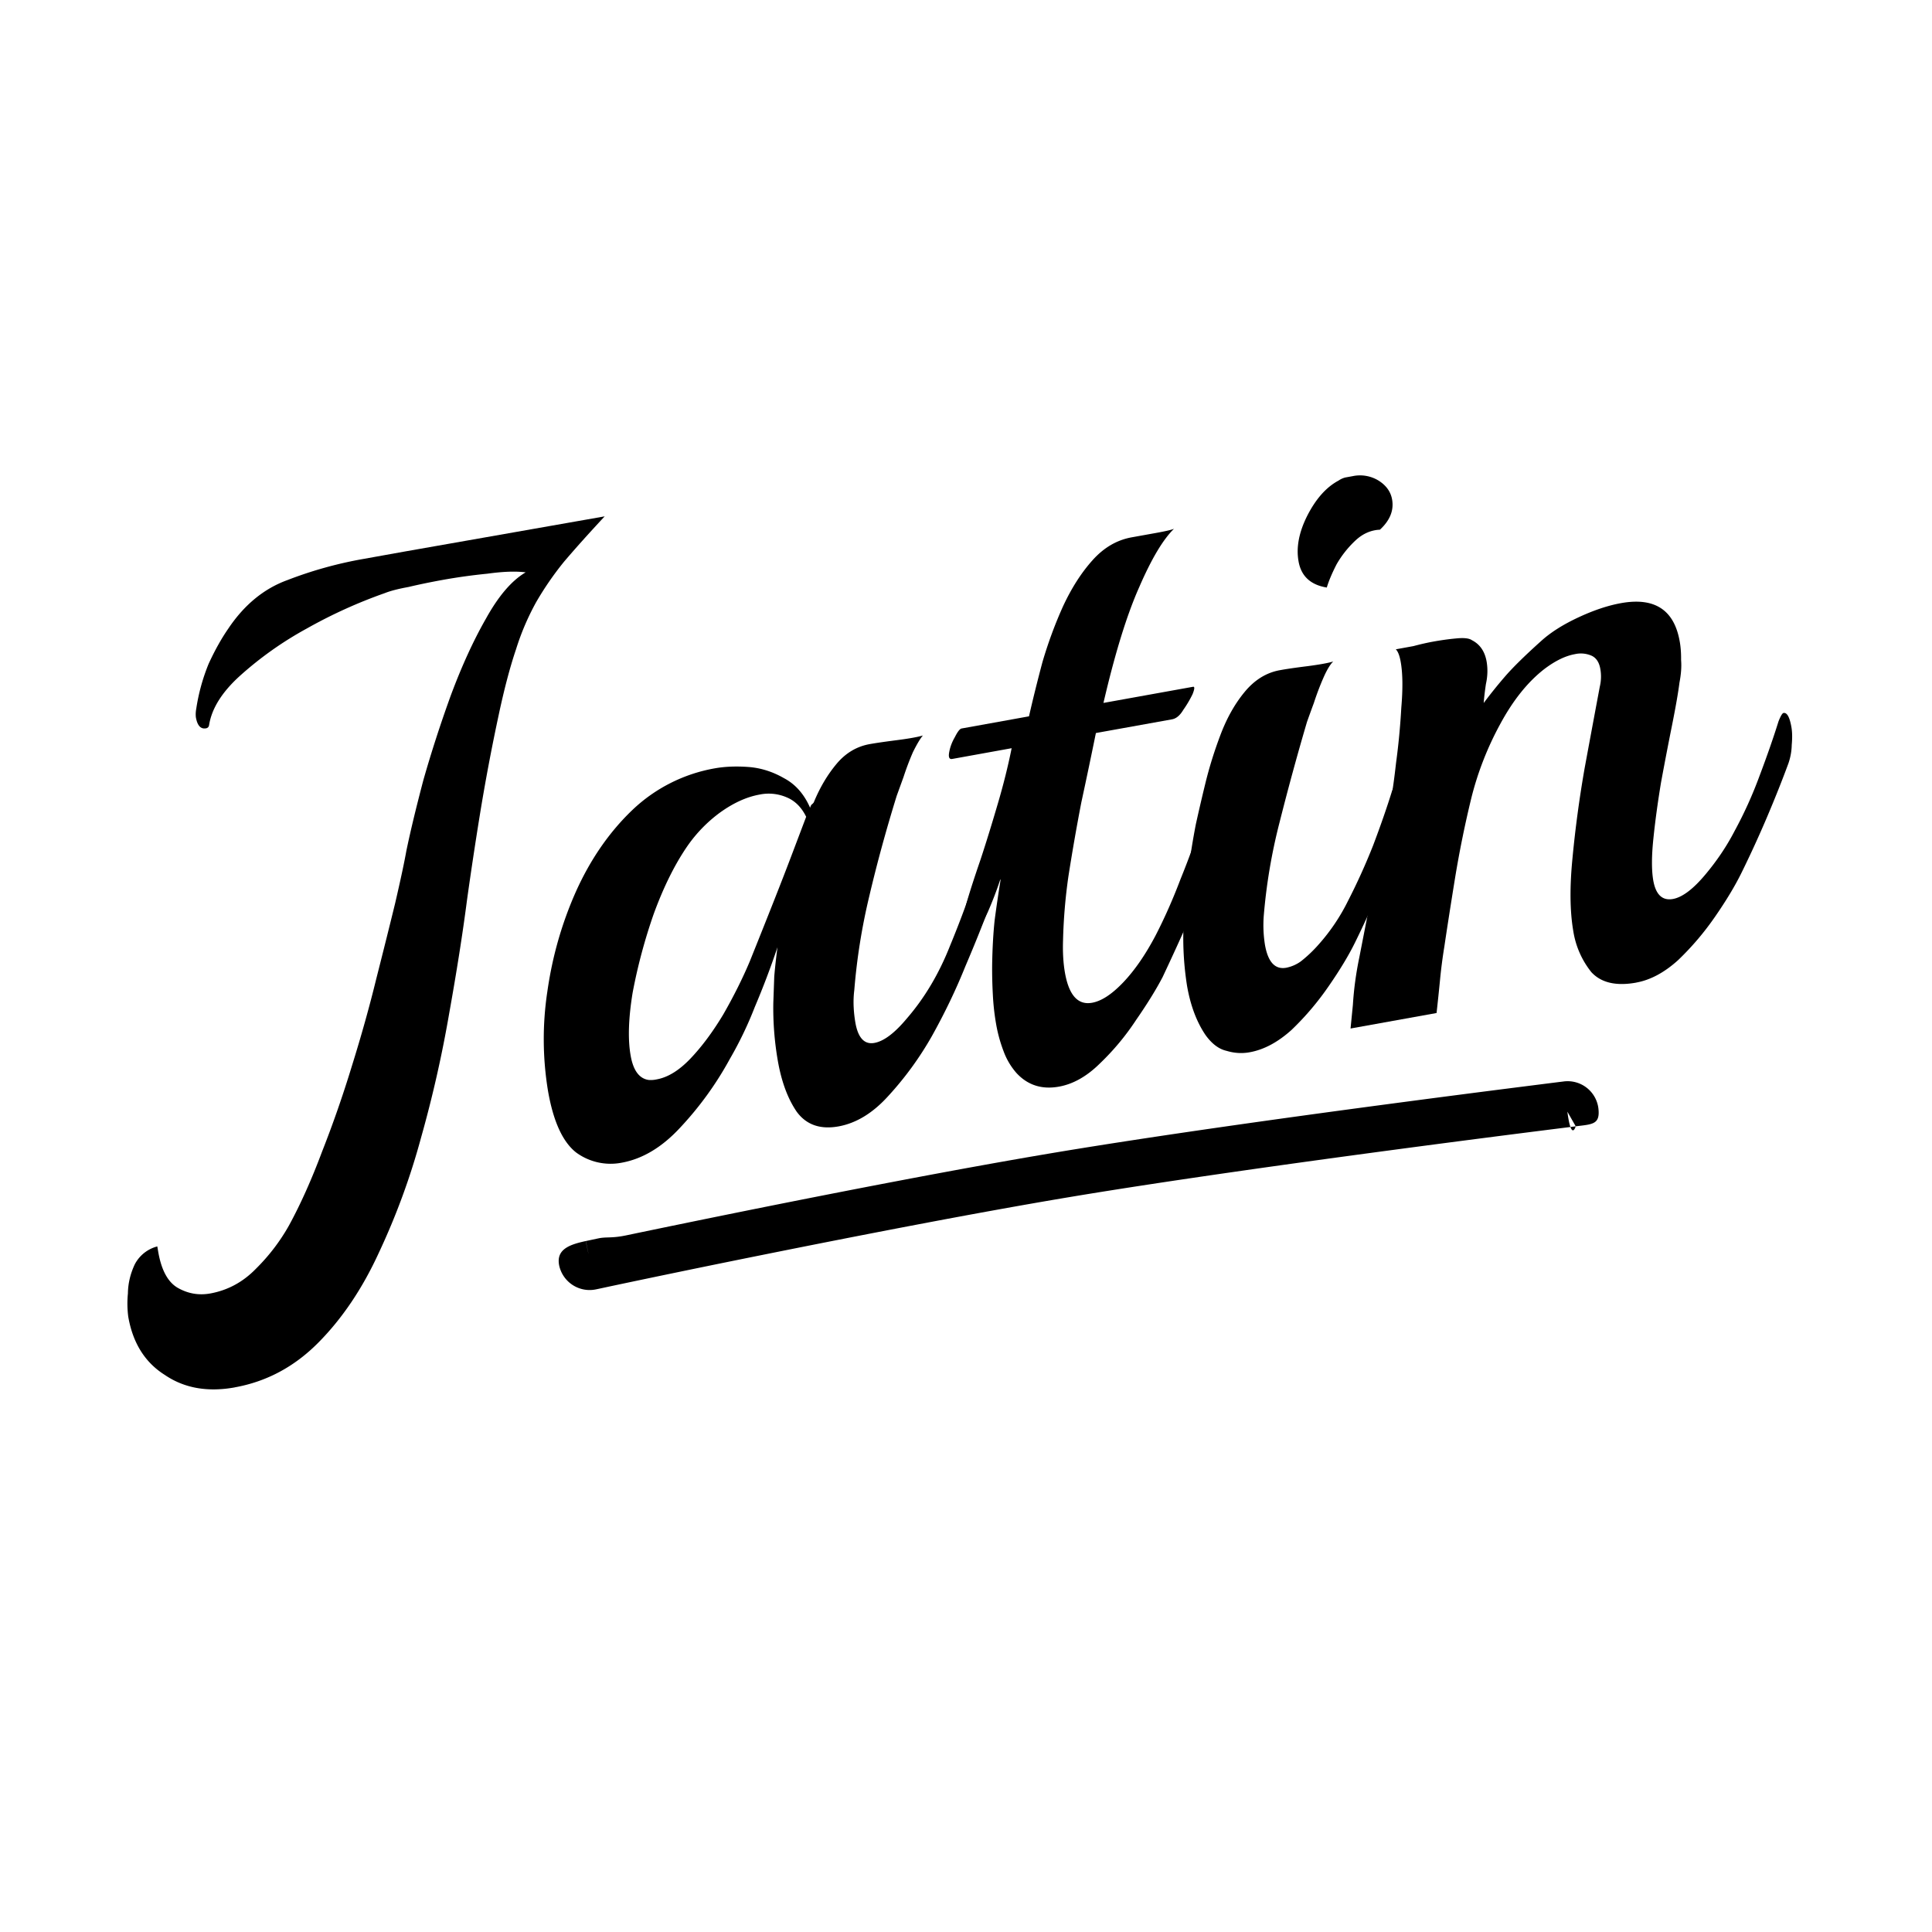 <svg xmlns="http://www.w3.org/2000/svg" fill="none" viewBox="0 0 48 48"><path fill="#000" fill-rule="evenodd" d="M39.71 27.524a.77.77 0 00-.865-.655l.096.75-.096-.75-.006.001-.017.002-.066.008-.255.032-.947.12c-.803.102-1.925.247-3.195.416-2.539.338-5.682.777-8.078 1.176-2.396.399-5.374.979-7.748 1.457-1.188.24-2.227.455-2.97.61-.37.078-.493.033-.697.076l-.234.05-.08.017c.154.719.003 0 .003 0s.007.051-.004 0c-.418.09-.746.214-.655.622a.774.774 0 00.921.576l.005-.001.076-.016.232-.05a374.527 374.527 0 013.827-.79c2.37-.477 5.327-1.053 7.695-1.447 2.37-.394 5.491-.83 8.027-1.168a536.776 536.776 0 014.129-.534l.254-.032.066-.008.016-.002h.004s-.11.384-.207-.365l.207.364c.424-.052.615-.045.562-.459z" clip-rule="evenodd"/><path fill="#000" d="M5.83 34.47c-.676.121-1.254.018-1.735-.31-.493-.31-.796-.794-.909-1.45a2.548 2.548 0 01-.008-.575c.003-.246.06-.487.17-.722a.88.88 0 01.56-.446l.023.134c.08.462.245.762.496.901.251.14.516.184.796.134.44-.08.82-.287 1.142-.621a4.84 4.84 0 00.815-1.069c.288-.528.561-1.138.82-1.83.274-.695.522-1.408.745-2.14.234-.749.435-1.469.604-2.16.18-.708.337-1.336.47-1.882.13-.562.223-.993.277-1.295.099-.479.24-1.065.423-1.759.198-.696.426-1.398.682-2.105.27-.724.56-1.36.875-1.91.312-.562.64-.944.984-1.145-.248-.032-.564-.02-.949.033-.372.037-.742.088-1.109.154-.308.056-.594.115-.855.177-.25.045-.446.096-.587.152a12.16 12.16 0 00-1.939.88 8.753 8.753 0 00-1.66 1.175c-.445.403-.7.81-.766 1.221-.007.048-.033.075-.077.083-.132.024-.216-.068-.252-.277a.732.732 0 01.01-.21 4.84 4.84 0 01.307-1.115c.154-.335.316-.625.486-.871.397-.594.888-.998 1.472-1.21a10.05 10.05 0 011.886-.525l1.036-.186 4.96-.872c-.396.425-.732.8-1.01 1.127a7.77 7.77 0 00-.69 1 6.276 6.276 0 00-.502 1.174c-.15.442-.297.999-.439 1.67a50.072 50.072 0 00-.462 2.457 97.747 97.747 0 00-.318 2.109c-.11.85-.259 1.79-.444 2.823a30.174 30.174 0 01-.697 3.075 17.394 17.394 0 01-1.05 2.863c-.408.888-.908 1.631-1.502 2.23-.593.599-1.286.97-2.08 1.112zM20.833 27.985c-.456.082-.802-.04-1.04-.366-.224-.328-.38-.753-.47-1.275a7.615 7.615 0 01-.11-1.432l.023-.65c.02-.234.047-.477.08-.728-.17.507-.358 1.001-.563 1.484a9.24 9.24 0 01-.618 1.287 8.311 8.311 0 01-1.248 1.723c-.447.48-.928.766-1.442.859a1.445 1.445 0 01-1.134-.256c-.333-.263-.566-.774-.697-1.534a7.907 7.907 0 01-.015-2.464c.123-.867.359-1.693.708-2.478.361-.803.828-1.479 1.4-2.027a3.957 3.957 0 012.047-1.038c.25-.045.528-.057.834-.035.307.022.603.114.889.278.283.149.5.394.65.736a.268.268 0 01.032-.075.264.264 0 00.058-.057c.15-.365.337-.683.563-.954.225-.271.5-.436.823-.495.162-.029.39-.062.687-.1.296-.038.51-.077.639-.115-.063.072-.146.21-.247.413-.087.2-.165.406-.234.618l-.17.469c-.262.846-.49 1.678-.682 2.497a15.233 15.233 0 00-.371 2.325 2.474 2.474 0 00-.015.44c.006.123.02.243.04.363.066.387.225.558.474.513.235-.042.503-.244.805-.606.442-.51.8-1.112 1.074-1.807.288-.697.53-1.363.723-1.997.04-.115.083-.176.127-.184.088-.016.154.102.198.356.02.12.021.257.003.414-.003.154-.03.305-.08.453-.145.394-.34.883-.589 1.466-.233.58-.511 1.16-.835 1.74a8.102 8.102 0 01-1.084 1.487c-.382.422-.793.672-1.233.752zm-4.72-1.154a.67.67 0 00.202-.014c.28-.05.56-.224.842-.52.282-.297.552-.66.811-1.091.256-.446.476-.885.659-1.318.466-1.16.809-2.028 1.027-2.605l.375-.99c-.117-.24-.282-.402-.493-.487a1.126 1.126 0 00-.67-.064c-.323.059-.653.21-.99.455a3.532 3.532 0 00-.79.812c-.316.456-.597 1.021-.844 1.696a13.531 13.531 0 00-.525 1.961c-.103.633-.12 1.151-.05 1.553.064.373.213.577.446.612z"/><path fill="#000" d="M26.31 26.997c-.425.077-.778-.036-1.057-.339a1.716 1.716 0 01-.32-.542 3.616 3.616 0 01-.186-.68 5.945 5.945 0 01-.08-.724c-.014-.258-.02-.51-.017-.757.007-.401.027-.766.062-1.095.046-.346.095-.677.146-.994l-.004-.022a9.142 9.142 0 01-.313.817 13.83 13.83 0 00-.278.626c-.075.183-.142.28-.2.29-.059.01-.1-.052-.123-.186-.052-.298-.02-.641.095-1.03.076-.26.185-.595.326-1.005.14-.424.28-.88.423-1.367.144-.486.26-.953.35-1.4l-1.477.267c-.073.013-.098-.044-.074-.171.023-.127.07-.251.14-.371.068-.135.123-.207.168-.215l1.674-.302c.095-.416.206-.867.335-1.35.143-.487.314-.948.511-1.384.21-.452.454-.834.734-1.146.28-.312.602-.5.97-.567l.595-.107c.25-.045.402-.08.458-.106-.272.265-.56.747-.863 1.447-.306.685-.603 1.645-.89 2.88l2.226-.401c.044-.008.04.054-.013.186a2.787 2.787 0 01-.229.387c-.082.138-.175.216-.278.235l-1.894.341c-.107.526-.227 1.101-.362 1.725-.12.62-.226 1.232-.32 1.832a13.353 13.353 0 00-.134 1.592c-.01.294.005.56.046.798.098.566.323.818.676.754.235-.042.493-.212.775-.508.282-.297.549-.683.8-1.159.227-.44.434-.908.621-1.402.202-.498.367-.95.493-1.357.041-.115.084-.176.128-.184.088-.016.152.095.194.334.02.119.023.264.007.436a1.447 1.447 0 01-.1.48c-.143.394-.318.832-.522 1.315-.207.467-.422.936-.644 1.407-.159.305-.378.66-.657 1.063a6.207 6.207 0 01-.903 1.085c-.324.32-.662.51-1.014.574z"/><path fill="#000" d="M32.964 14.597c-.405-.066-.64-.285-.703-.657-.06-.343.012-.717.215-1.122.215-.423.475-.716.78-.878a.515.515 0 01.168-.077l.177-.032a.883.883 0 01.655.113c.187.12.298.276.331.47.046.268-.055.517-.303.746-.225.01-.43.1-.612.272a2.541 2.541 0 00-.466.59c-.113.221-.194.412-.242.575zm-1.916 11.546c-.19.035-.382.023-.574-.035-.189-.042-.363-.172-.521-.39-.223-.328-.377-.738-.462-1.23a7.66 7.66 0 01-.066-1.832c.046-.7.14-1.423.284-2.171.06-.272.137-.61.235-1.01.097-.402.224-.81.38-1.222.156-.412.353-.762.59-1.051.25-.307.545-.49.883-.551.161-.03.39-.063.686-.1.297-.039.51-.077.64-.116-.078.076-.16.213-.247.413-.087.2-.165.406-.234.619-.073.197-.129.353-.17.468a65.655 65.655 0 00-.682 2.497 13.862 13.862 0 00-.393 2.33 3.106 3.106 0 00.03.709c.075.432.252.623.531.572a.935.935 0 00.36-.157 3.32 3.32 0 00.448-.426 4.83 4.83 0 00.724-1.076c.226-.44.435-.9.625-1.38.187-.495.344-.946.47-1.353.054-.132.095-.2.124-.206.088-.016.154.103.198.356.02.12.023.265.007.437-.004.154-.03.305-.081.452-.144.395-.318.833-.523 1.316-.204.482-.419.951-.643 1.407-.157.32-.375.682-.654 1.085a6.953 6.953 0 01-.925 1.09c-.34.306-.687.492-1.04.555z"/><path fill="#000" d="M40.65 24.413c-.5.09-.87.003-1.113-.26a2.166 2.166 0 01-.45-1.026c-.084-.492-.09-1.098-.018-1.818.07-.735.17-1.475.3-2.22a761.1 761.1 0 01.377-2.027c.035-.145.04-.292.014-.44-.028-.165-.1-.275-.215-.33a.667.667 0 00-.416-.04c-.235.042-.487.164-.755.366-.414.32-.782.778-1.103 1.374a7.752 7.752 0 00-.71 1.81 26.517 26.517 0 00-.418 2.058c-.11.68-.196 1.234-.259 1.66-.044.27-.08.544-.107.826a56.55 56.55 0 01-.086.822l-2.137.385.058-.586c.024-.389.077-.782.16-1.181l.41-2.103a84.47 84.47 0 00.382-1.866c.033-.16.074-.451.122-.875.06-.441.103-.895.129-1.36.04-.468.036-.844-.013-1.127-.028-.164-.07-.272-.124-.323l.44-.08c.175-.047.335-.083.482-.11.205-.037.398-.064.576-.08.194-.02.325-.005.394.044.2.102.321.28.365.533.03.179.025.364-.018.556-.028.19-.046.347-.055.471.172-.23.353-.455.543-.674.19-.218.487-.51.894-.875.236-.212.543-.405.922-.581.378-.176.73-.293 1.052-.351.837-.151 1.324.168 1.46.958.024.134.035.286.033.455.014.166 0 .353-.04.56-.032.252-.093.6-.182 1.047-.09.447-.182.924-.276 1.433-.081.49-.145.956-.19 1.394-.046.439-.047.784-.004 1.038.062.357.225.512.49.465.234-.043.502-.245.804-.606.289-.344.53-.703.723-1.075.242-.444.45-.904.625-1.38.187-.495.344-.946.471-1.353.053-.133.094-.202.123-.207.089-.016.154.103.198.356.02.12.023.265.007.437-.003.154-.03.305-.08.452-.145.395-.319.834-.523 1.316-.205.483-.42.952-.644 1.407-.157.32-.374.682-.653 1.086a6.958 6.958 0 01-.925 1.088c-.341.308-.688.493-1.04.556z"/></svg>